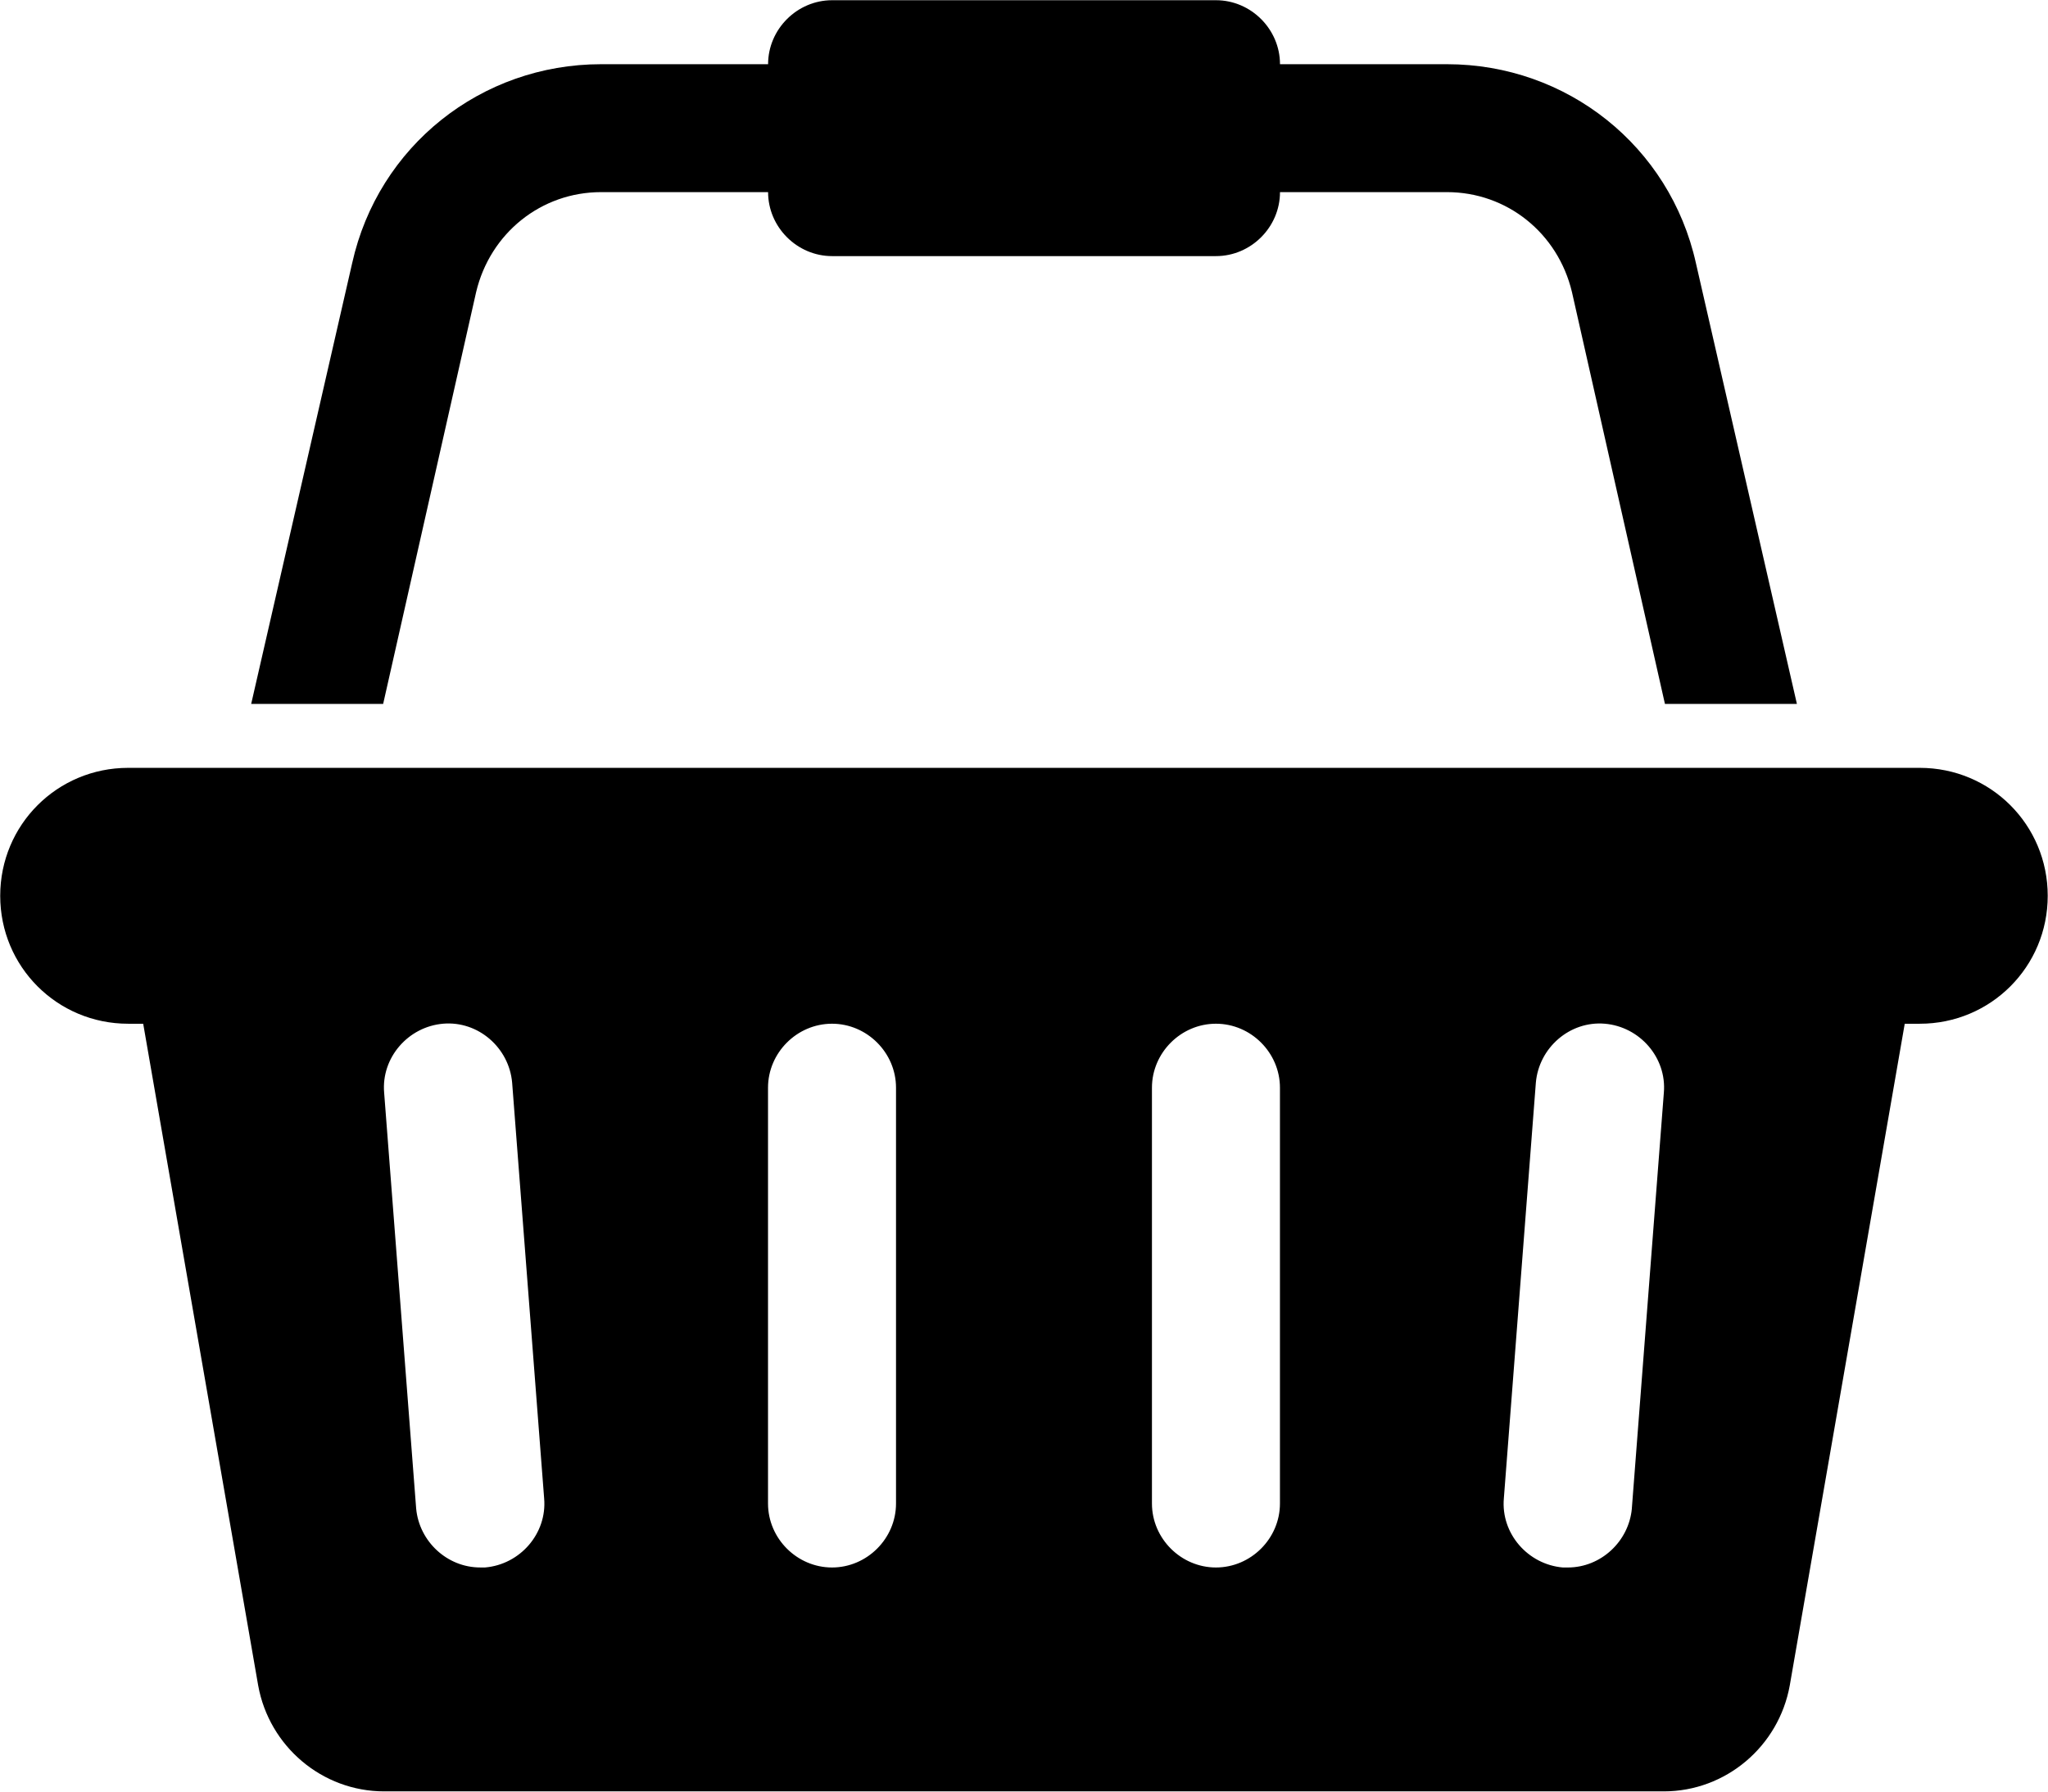 <!-- Generated by IcoMoon.io -->
<svg version="1.1" xmlns="http://www.w3.org/2000/svg" width="512" height="448" viewBox="0 0 512 448">
<title></title>
<g id="icomoon-ignore">
</g>
<path fill="#000" d="M479.938 192.006c17.745 0 31.994 14.249 31.994 31.994s-14.249 31.994-31.994 31.994h-3.754l-28.742 165.456c-2.749 15.247-16 26.495-31.492 26.495h-319.916c-15.498 0-28.742-11.249-31.492-26.495l-28.742-165.456h-3.754c-17.745 0-31.994-14.249-31.994-31.994s14.249-31.994 31.994-31.994h447.88zM121.287 391.955c8.75-0.753 15.498-8.499 14.751-17.249l-8.003-103.973c-0.753-8.75-8.499-15.498-17.249-14.751s-15.498 8.499-14.751 17.249l8.003 103.973c0.753 8.248 7.752 14.751 16 14.751h1.255zM224.005 375.961v-103.973c0-8.75-7.25-16-16-16s-16 7.25-16 16v103.973c0 8.75 7.25 16 16 16s16-7.25 16-16zM319.987 375.961v-103.973c0-8.75-7.25-16-16-16s-16 7.25-16 16v103.973c0 8.75 7.25 16 16 16s16-7.25 16-16zM407.96 377.21l8.003-103.973c0.753-8.75-6.001-16.496-14.751-17.249s-16.496 6.001-17.249 14.751l-8.003 103.973c-0.753 8.75 6.001 16.496 14.751 17.249h1.255c8.248 0 15.247-6.503 16-14.751zM119.034 73.037l-23.244 102.975h-32.992l25.246-110.218c6.503-29.245 32.245-49.739 62.237-49.739h41.742c0-8.75 7.25-16 16-16h95.976c8.75 0 16 7.25 16 16h41.742c29.992 0 55.74 20.495 62.237 49.739l25.246 110.218h-32.992l-23.244-102.975c-3.503-14.751-16.251-24.995-31.247-24.995h-41.742c0 8.75-7.25 16-16 16h-95.976c-8.75 0-16-7.25-16-16h-41.742c-14.996 0-27.745 10.25-31.247 24.995z"></path>
</svg>
